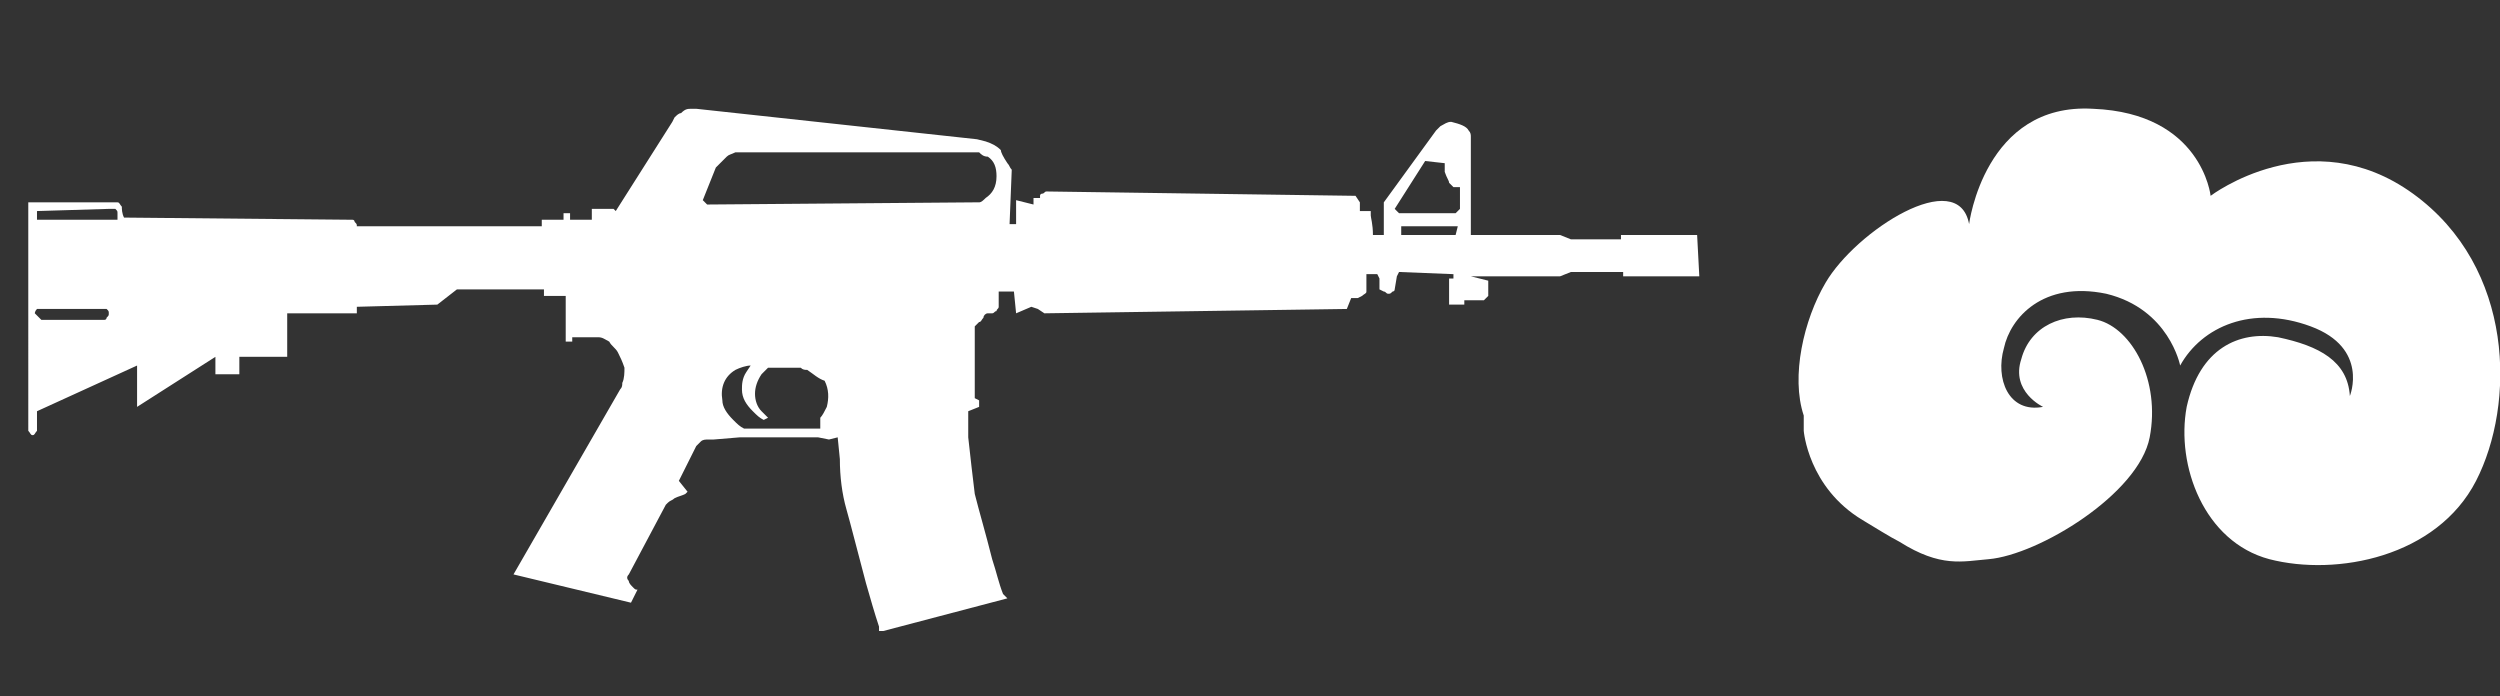 <?xml version="1.0" encoding="utf-8"?>
<!-- Generator: Adobe Illustrator 21.0.2, SVG Export Plug-In . SVG Version: 6.00 Build 0)  -->
<svg version="1.1" id="Layer_1" xmlns="http://www.w3.org/2000/svg" xmlns:xlink="http://www.w3.org/1999/xlink" x="0px" y="0px"
	 width="114.9px" height="32px" viewBox="0 0 114.9 32" enable-background="new 0 0 114.9 32" xml:space="preserve">
<rect x="0" y="0" width="114.9" height="32" fill="#333333" stroke="none"/>
<g id="Selected_Items">
	<g>
		<g id="Selected_Items_31_">
			<path fill="#FFFFFF" d="M78.1,12.7l-3.5,0v-0.2l-2.4,0l-0.5,0.2l-4.1,0l0.8,0.2v0.7l-0.2,0.2l-0.9,0V14h-0.7v-1.2h0.2v-0.2
				l-2.5-0.1l-0.1,0.2l-0.1,0.6c0,0.1-0.1,0.1-0.1,0.1c-0.1,0.1-0.1,0.1-0.2,0.1c-0.1,0-0.1-0.1-0.2-0.1l-0.2-0.1l0-0.5l-0.1-0.2
				h-0.5l0,0.8c0,0.1-0.1,0.1-0.2,0.2l-0.2,0.1h-0.3l-0.2,0.5L48,14.4l-0.3-0.2l-0.3-0.1l-0.7,0.3l-0.1-1l-0.7,0l0,0.6l0,0.1
				c0,0.1-0.1,0.1-0.1,0.2c-0.1,0-0.1,0.1-0.2,0.1l-0.1,0c0,0-0.1,0-0.1,0c-0.1,0-0.2,0.1-0.2,0.2c-0.1,0.1-0.1,0.2-0.2,0.2L44.8,15
				v3.3l0.2,0.1l0,0.3l-0.5,0.2v1.2c0.1,0.9,0.2,1.8,0.3,2.6c0.2,0.8,0.5,1.8,0.8,3c0.2,0.6,0.3,1.1,0.5,1.6l0.2,0.2L40.6,29h-0.2
				v-0.2c-0.2-0.6-0.4-1.3-0.6-2c-0.4-1.5-0.7-2.7-0.9-3.4c-0.2-0.7-0.3-1.5-0.3-2.3l-0.1-1l-0.4,0.1l-0.5-0.1H34l-1.2,0.1
				c-0.1,0-0.1,0-0.2,0c-0.2,0-0.3,0-0.4,0.1c-0.1,0.1-0.2,0.2-0.2,0.2l-0.8,1.6l0.4,0.5l-0.1,0.1c-0.2,0.1-0.3,0.1-0.5,0.2
				c-0.1,0.1-0.2,0.1-0.3,0.2l-0.1,0.1l-1.7,3.2c-0.1,0.1-0.1,0.2,0,0.3c0,0.1,0.1,0.2,0.2,0.3c0.1,0.1,0.1,0.1,0.2,0.1L29,27.7
				l-5.4-1.3l4.9-8.5c0.1-0.1,0.1-0.2,0.1-0.3c0.1-0.2,0.1-0.5,0.1-0.7c-0.1-0.3-0.2-0.5-0.3-0.7c-0.1-0.2-0.3-0.3-0.4-0.5
				c-0.2-0.1-0.3-0.2-0.5-0.2l-1.2,0v0.2l-0.3,0l0-2.1l-1,0l0-0.3H21l-0.9,0.7l-3.7,0.1v0.3l-3.2,0l0,2H11v0.8H9.9v-0.8l-3.6,2.3
				v-1.9l-4.6,2.1l0,0.8l0,0.1c-0.1,0.1-0.1,0.2-0.2,0.2s-0.1-0.1-0.2-0.2l0-0.1L1.3,9.3h4.1c0.1,0,0.1,0.1,0.2,0.2
				C5.6,9.6,5.6,9.8,5.7,10l10.5,0.1c0.1,0,0.1,0.1,0.1,0.1c0.1,0.1,0.1,0.1,0.1,0.2l8.5,0l0-0.3h1V9.8l0.3,0l0,0.3l1,0V9.6h1
				l0.1,0.1l2.6-4.1l0.1-0.2c0.1-0.1,0.2-0.2,0.3-0.2C31.5,5,31.6,5,31.8,5c0.1,0,0.2,0,0.2,0l12.9,1.4l0.4,0.1
				c0.3,0.1,0.5,0.2,0.7,0.4C46,7,46.1,7.2,46.3,7.5c0.1,0.1,0.1,0.2,0.2,0.3l-0.1,2.5l0.3,0l0-1.1l0.8,0.2V9.1l0.3,0
				c0,0,0-0.1,0-0.1c0-0.1,0.1-0.1,0.1-0.1c0.1,0,0.1-0.1,0.2-0.1L62.3,9l0.2,0.3v0.4l0.4,0l0.1,0C63,9.8,63,9.9,63,9.9
				c0,0.1,0.1,0.4,0.1,0.9h0.5l0-1.5L66,6l0.2-0.2c0.2-0.1,0.3-0.2,0.5-0.2c0.4,0.1,0.7,0.2,0.8,0.4c0.1,0.1,0.1,0.2,0.1,0.3
				c0,0.1,0,0.1,0,0.1l0,4.4h4.1l0.5,0.2l2.3,0v-0.2l3.5,0 M66.8,8.6c-0.1-0.1-0.1-0.1-0.2-0.2c0-0.1-0.1-0.2-0.2-0.5l0-0.4
				l-0.9-0.1l-1.4,2.2l0.2,0.2h2.6l0.2-0.2V8.6H66.8z M64.4,10.8h2.5l0.1-0.4h-2.6V10.8z M44.9,7H34.1c-0.1,0-0.2,0-0.3,0
				c-0.2,0.1-0.3,0.1-0.4,0.2c-0.1,0.1-0.2,0.2-0.3,0.3l-0.2,0.2l-0.6,1.5l0.2,0.2l12.3-0.1l0.2,0c0.1,0,0.2-0.1,0.3-0.2
				c0.3-0.2,0.5-0.5,0.5-1c0-0.4-0.1-0.7-0.4-0.9C45.2,7.2,45.1,7.1,45,7L44.9,7z M4.9,14.2l-0.2,0H1.9l-0.2,0
				c-0.1,0.1-0.1,0.2-0.1,0.2s0.1,0.1,0.2,0.2c0,0,0.1,0.1,0.1,0.1h2.9c0.1,0,0.1-0.1,0.1-0.1C5,14.5,5,14.5,5,14.4
				C5,14.3,5,14.3,4.9,14.2z M1.7,9.7v0.4h3.7c0-0.1,0-0.2,0-0.3c0-0.1,0-0.1-0.1-0.2L5,9.6L1.7,9.7z M37.1,17
				C37,17,36.9,17,36.8,16.9h-1.5c-0.1,0.1-0.2,0.2-0.3,0.3c-0.2,0.3-0.3,0.6-0.3,0.9c0,0.3,0.1,0.6,0.3,0.8
				c0.1,0.1,0.2,0.2,0.3,0.3l-0.2,0.1c-0.2-0.1-0.3-0.2-0.5-0.4c-0.3-0.3-0.5-0.6-0.5-1c0-0.2,0-0.5,0.2-0.8l0.2-0.3
				c-0.2,0-0.5,0.1-0.7,0.2c-0.5,0.3-0.7,0.8-0.6,1.4c0,0.3,0.2,0.6,0.5,0.9c0.2,0.2,0.3,0.3,0.5,0.4h3.5v-0.5
				c0.1-0.1,0.2-0.3,0.3-0.5c0.1-0.4,0.1-0.8-0.1-1.2C37.6,17.4,37.4,17.2,37.1,17z"/>
		</g>
	</g>
</g>
<g id="guides">
</g>
<path fill="#FFFFFF" d="M82.9,19.8c0,0,0.2,2.6,2.7,4.1c0.5,0.3,1.3,0.8,1.7,1c1.9,1.2,2.9,0.9,4.1,0.8c2.3-0.2,6.9-3,7.4-5.6
	c0.5-2.6-0.8-5-2.4-5.4c-1.6-0.4-3.1,0.3-3.5,1.8c-0.5,1.5,1,2.2,1,2.2c-1.6,0.3-2.2-1.3-1.8-2.7c0.3-1.4,1.8-3.1,4.7-2.5
	c2.9,0.7,3.4,3.3,3.4,3.3c1-1.8,3.3-2.8,6-1.8s1.8,3.2,1.8,3.2c-0.1-1.6-1.4-2.3-3.3-2.7c-1.8-0.3-3.6,0.5-4.2,3.2
	c-0.5,2.7,0.8,6.2,3.8,7c3.1,0.8,7.7-0.1,9.5-3.6c1.8-3.5,1.8-9.8-2.9-13.2s-9.3,0.1-9.3,0.1s-0.4-3.8-5.4-4c-5-0.3-5.7,5.3-5.7,5.3
	c-0.5-2.7-5.2,0.3-6.6,2.7c-1,1.7-1.6,4.3-1,6.1C82.9,19.3,82.9,19.7,82.9,19.8z"/>
</svg>
